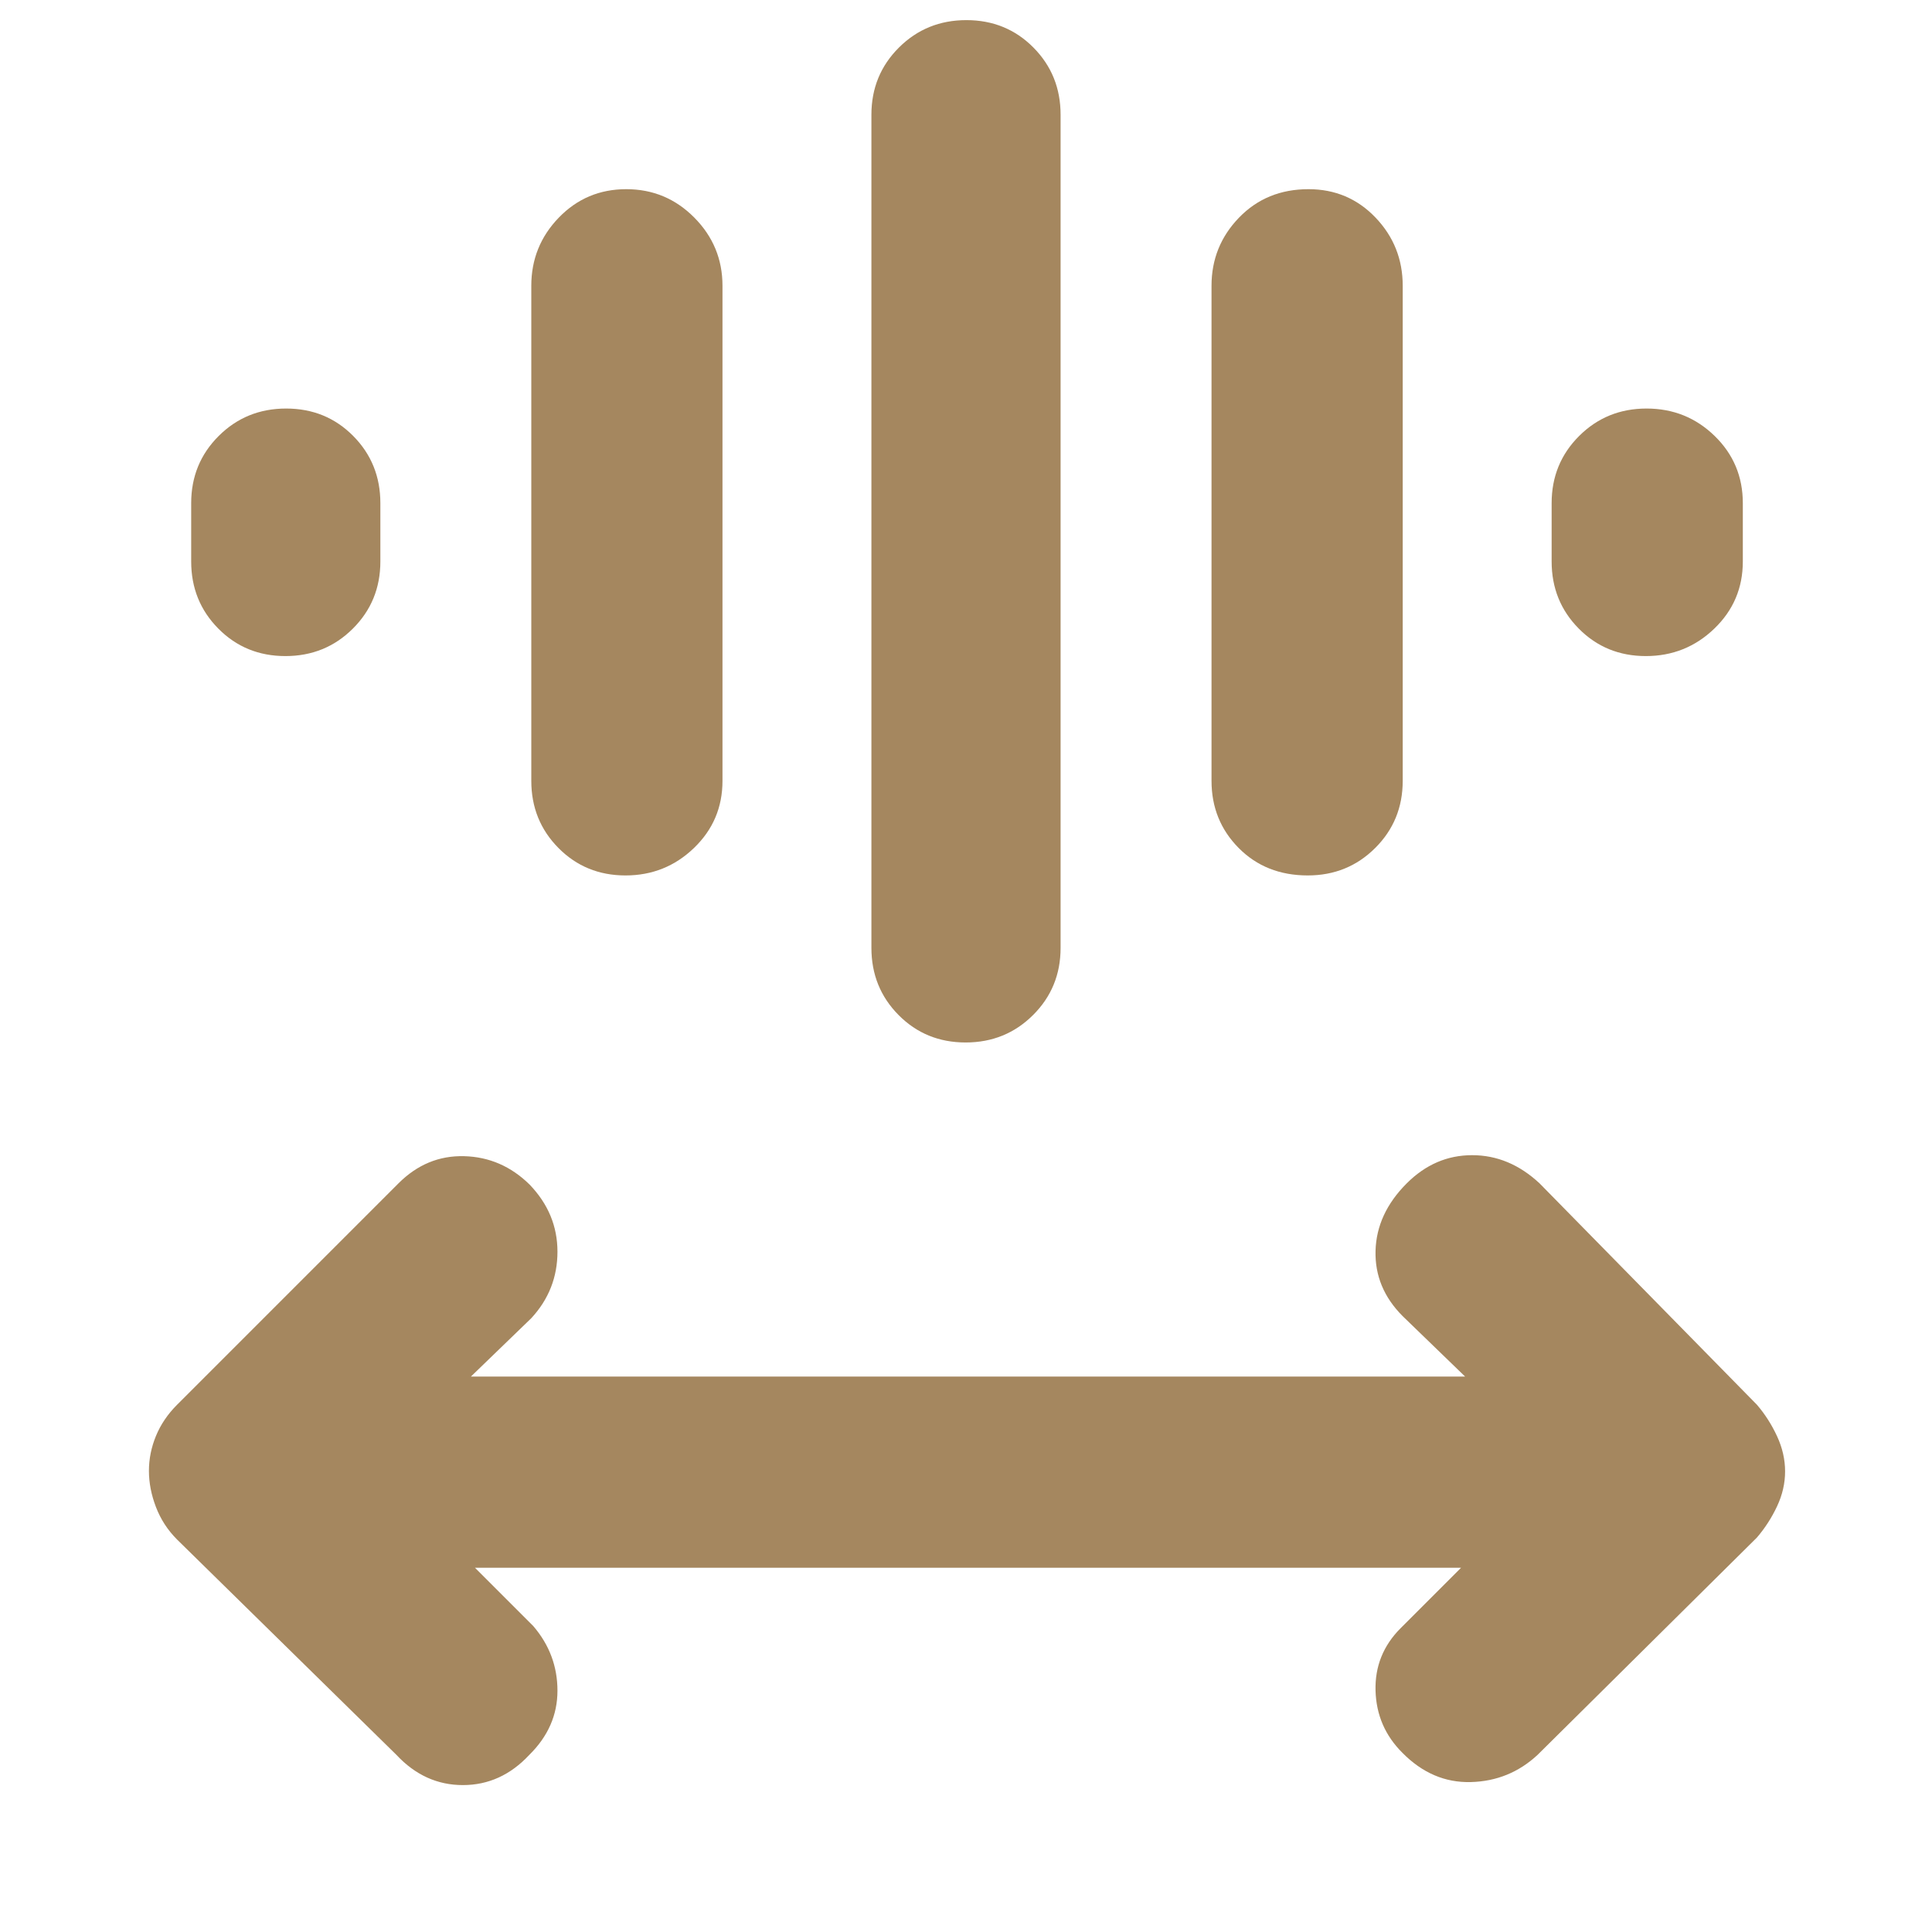 <svg xmlns="http://www.w3.org/2000/svg" height="48" viewBox="0 -960 960 960" width="48"><path fill="rgb(165, 135, 95)" d="m236-181 29 29q12 14 12 32.1T263-88q-14 15-33 15t-33-15L88-195q-7-7-10.5-16.13-3.5-9.14-3.5-18 0-8.87 3.5-17.37Q81-255 88-262l110-110q14-14 32.66-13.5 18.66.5 32.5 14.11Q277-357 277-338.03q0 18.96-13 33.03l-30 29h494l-31-30q-14-14-13.5-32.5T699-372q14-14 32.5-14t33.5 14l108 110q6 7 10 15.63 4 8.64 4 17.5 0 8.87-4 17.37-4 8.5-10 15.5L764-88q-14 13-33.16 13.5-19.16.5-34-14.55-12.84-12.79-13.34-30.87Q683-138 696-151l30-30H236Zm197-308v-414q0-19.75 13.68-33.38Q460.35-950 480.18-950q19.82 0 33.32 13.62Q527-922.75 527-903v414q0 19.75-13.68 33.37Q499.65-442 479.82-442q-19.82 0-33.32-13.63Q433-469.25 433-489Zm-169-83v-246q0-19.75 13.68-33.88Q291.35-866 311.18-866 331-866 345-851.88q14 14.13 14 33.88v246q0 19.75-14.18 33.37-14.17 13.63-34 13.63-19.82 0-33.32-13.63Q264-552.25 264-572Zm338 0v-246q0-19.75 13.68-33.88Q629.35-866 650.18-866q19.82 0 33.32 14.12Q697-837.75 697-818v246q0 19.75-13.68 33.37Q669.65-525 649.82-525q-20.82 0-34.32-13.63Q602-552.25 602-572ZM95-681v-29q0-19.75 13.68-33.38Q122.35-757 142.18-757q19.82 0 33.32 13.62Q189-729.75 189-710v29q0 19.75-13.68 33.37Q161.65-634 141.82-634q-19.82 0-33.32-13.63Q95-661.25 95-681Zm676 0v-29q0-19.75 13.68-33.38Q798.35-757 818.18-757 838-757 852-743.38q14 13.63 14 33.38v29q0 19.75-14.18 33.37-14.17 13.63-34 13.63-19.82 0-33.32-13.63Q771-661.25 771-681Z"/></svg>